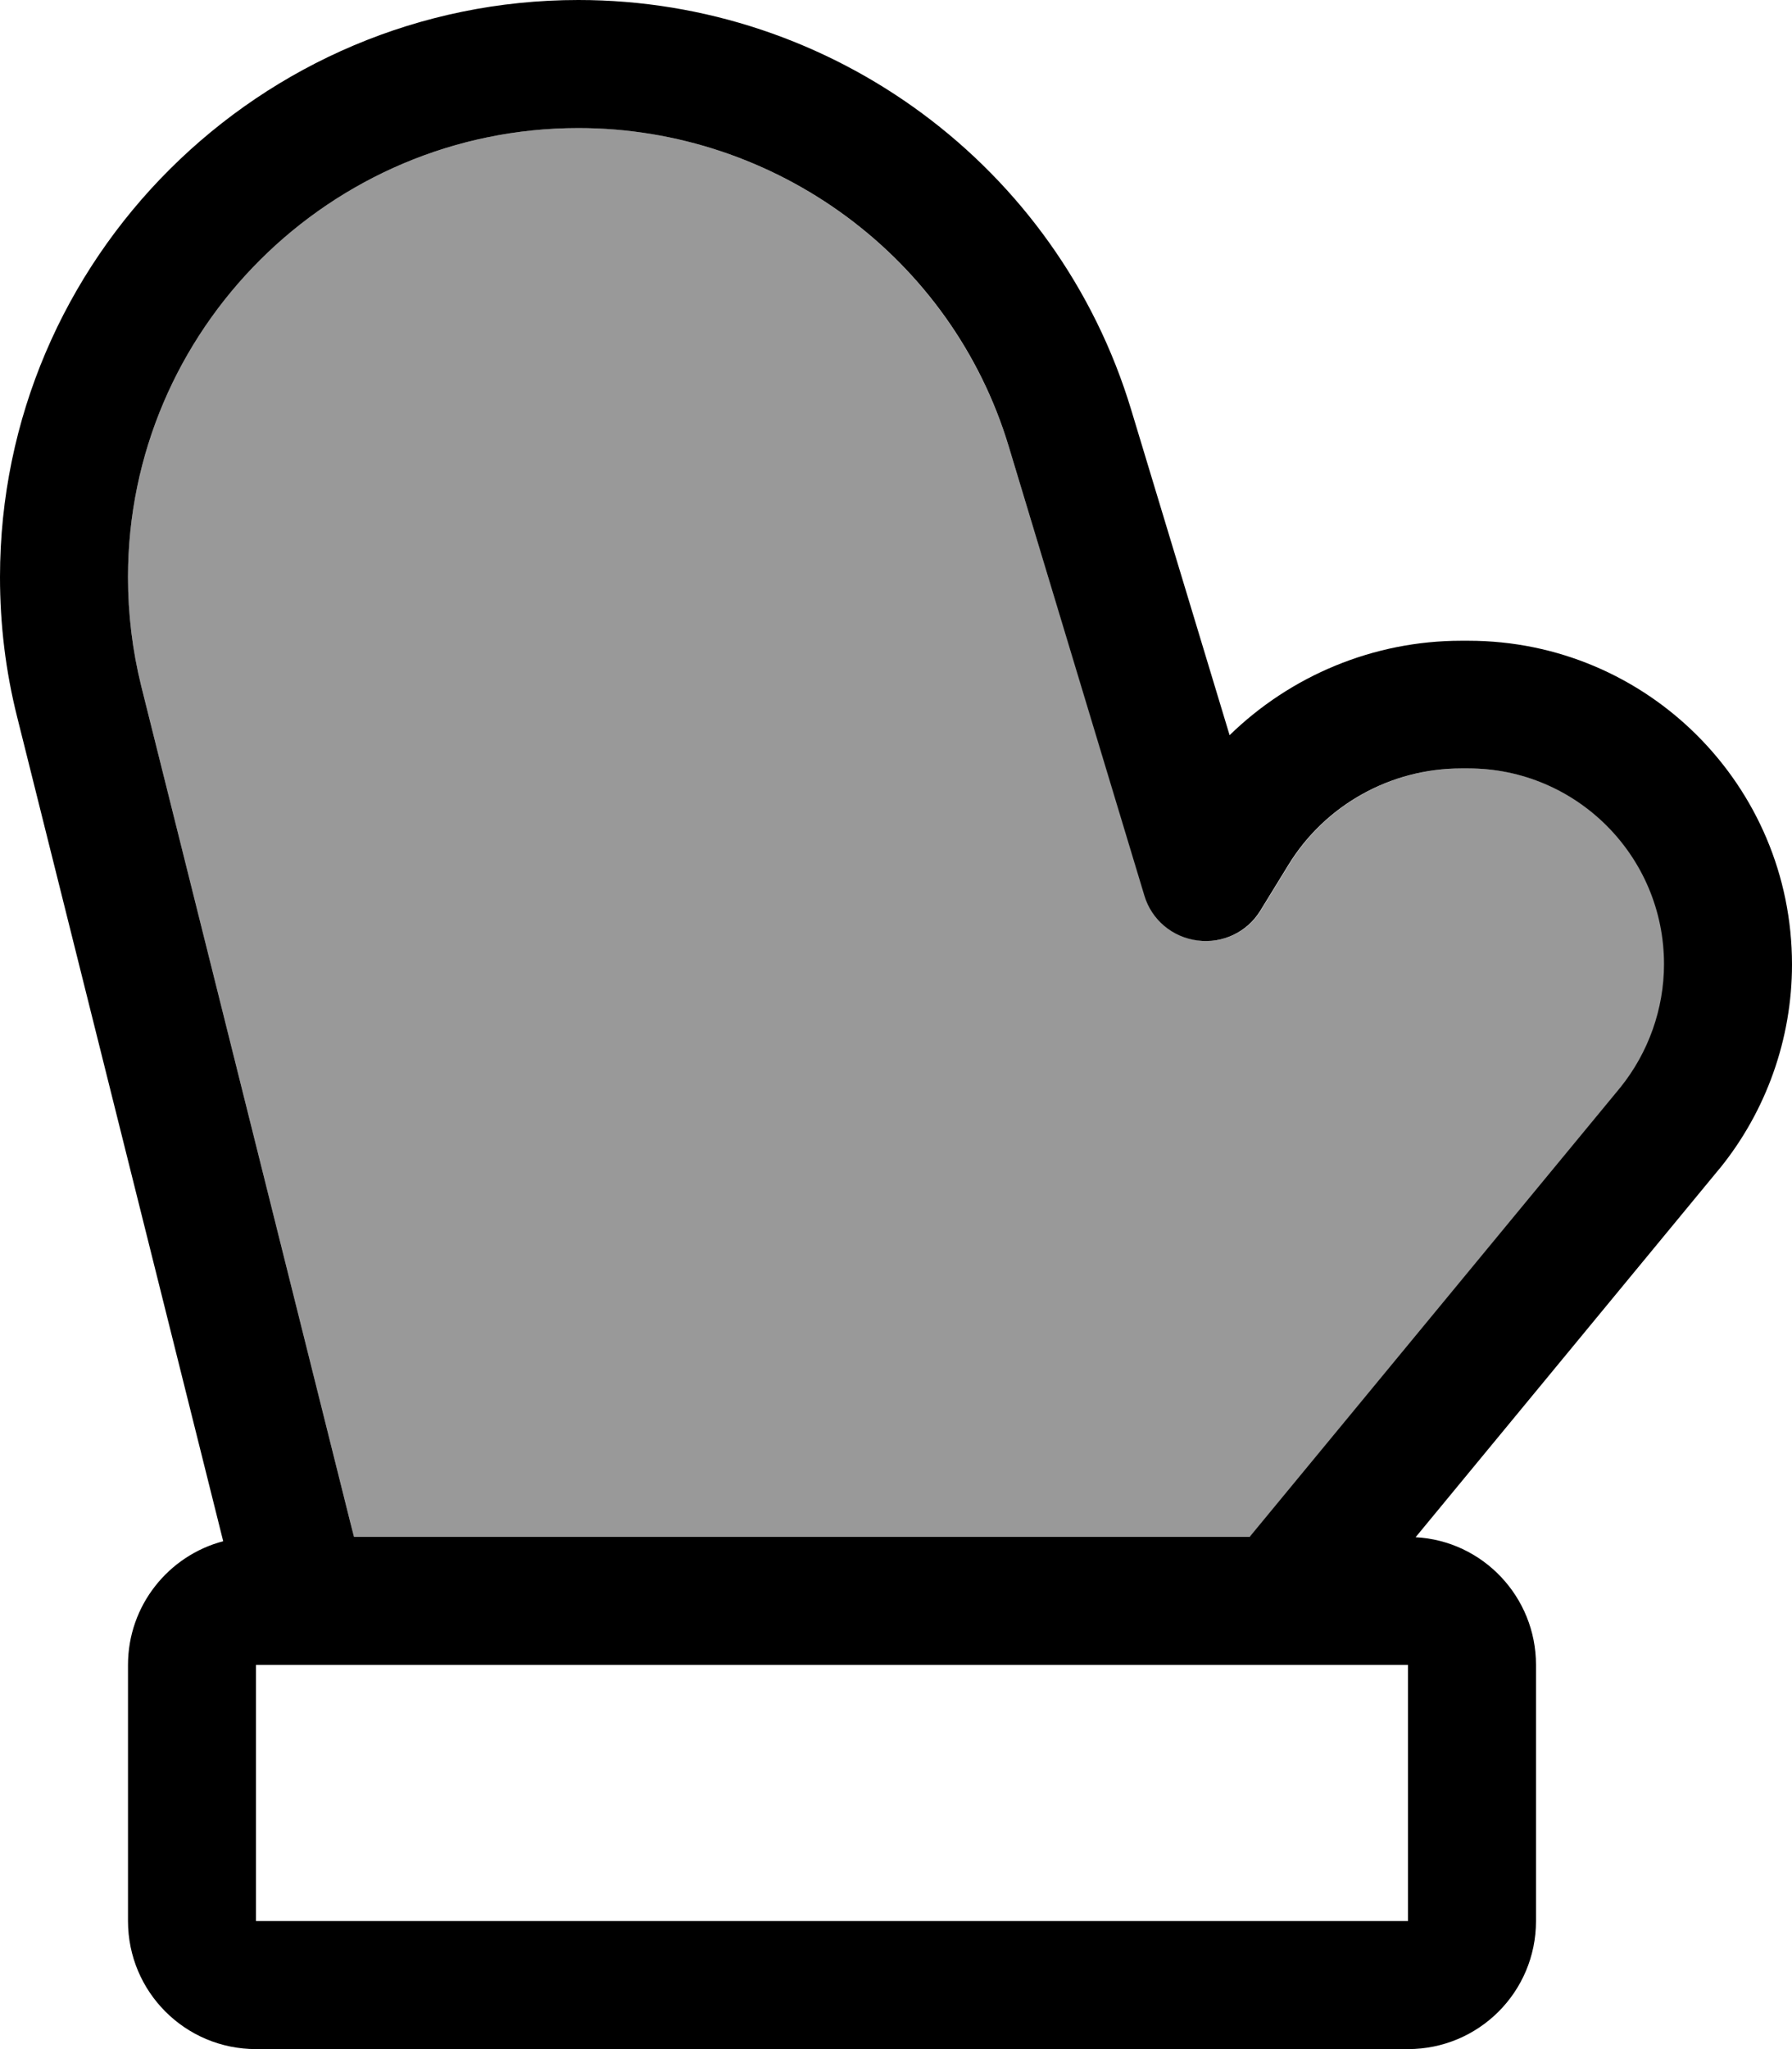 <svg xmlns="http://www.w3.org/2000/svg" viewBox="0 0 448 512"><!--! Font Awesome Pro 7.0.1 by @fontawesome - https://fontawesome.com License - https://fontawesome.com/license (Commercial License) Copyright 2025 Fonticons, Inc. --><path style="fill:currentColor;opacity:.4" d="M32 144.2c0 9.2 1.1 18.3 3.3 27.2l52.2 208.7 1 3.9 224 0 92.6-112.2c7.1-8.8 11-19.6 11-30.9 0-27-21.9-48.9-48.9-48.9l-1.8 0c-17.6 0-34 9.1-43.2 24.1l-7 11.4c-3.3 5.4-9.4 8.3-15.7 7.5s-11.4-5.2-13.3-11.2L252.2 111.6C237.9 64.4 194 32 144.6 32 82.6 32 32 82.4 32 144.2z"/><path style="fill:currentColor;opacity:1" d="M144.6 0C65.1 0 0 64.6 0 144.2 0 156 1.4 167.7 4.3 179.2L55.8 385.1C42.1 388.7 32 401.2 32 416l0 64c0 17.7 14.3 32 32 32l288 0c17.7 0 32-14.3 32-32l0-64c0-17-13.3-31-30.1-31.9l75.9-92 .1-.1c11.7-14.4 18.1-32.5 18.1-51 0-44.7-36.2-80.9-80.9-80.9l-1.8 0c-21.9 0-42.6 8.7-57.9 23.6l-24.6-81.3C264.4 41.5 208 0 144.6 0zM319.9 416l32.1 0 0 64-288 0 0-64 255.9 0zm-7.4-32l-224 0-1-3.9-52.2-208.7c-2.2-8.9-3.3-18-3.3-27.2 0-61.8 50.6-112.2 112.6-112.2 49.4 0 93.4 32.4 107.6 79.6l33.9 112.2c1.8 6 7 10.4 13.3 11.2s12.4-2.1 15.7-7.5l7-11.4c9.2-15 25.6-24.1 43.2-24.1l1.8 0c27 0 48.9 21.9 48.9 48.9 0 11.2-3.9 22.1-10.9 30.8l0 0-92.6 112.2z"/></svg>